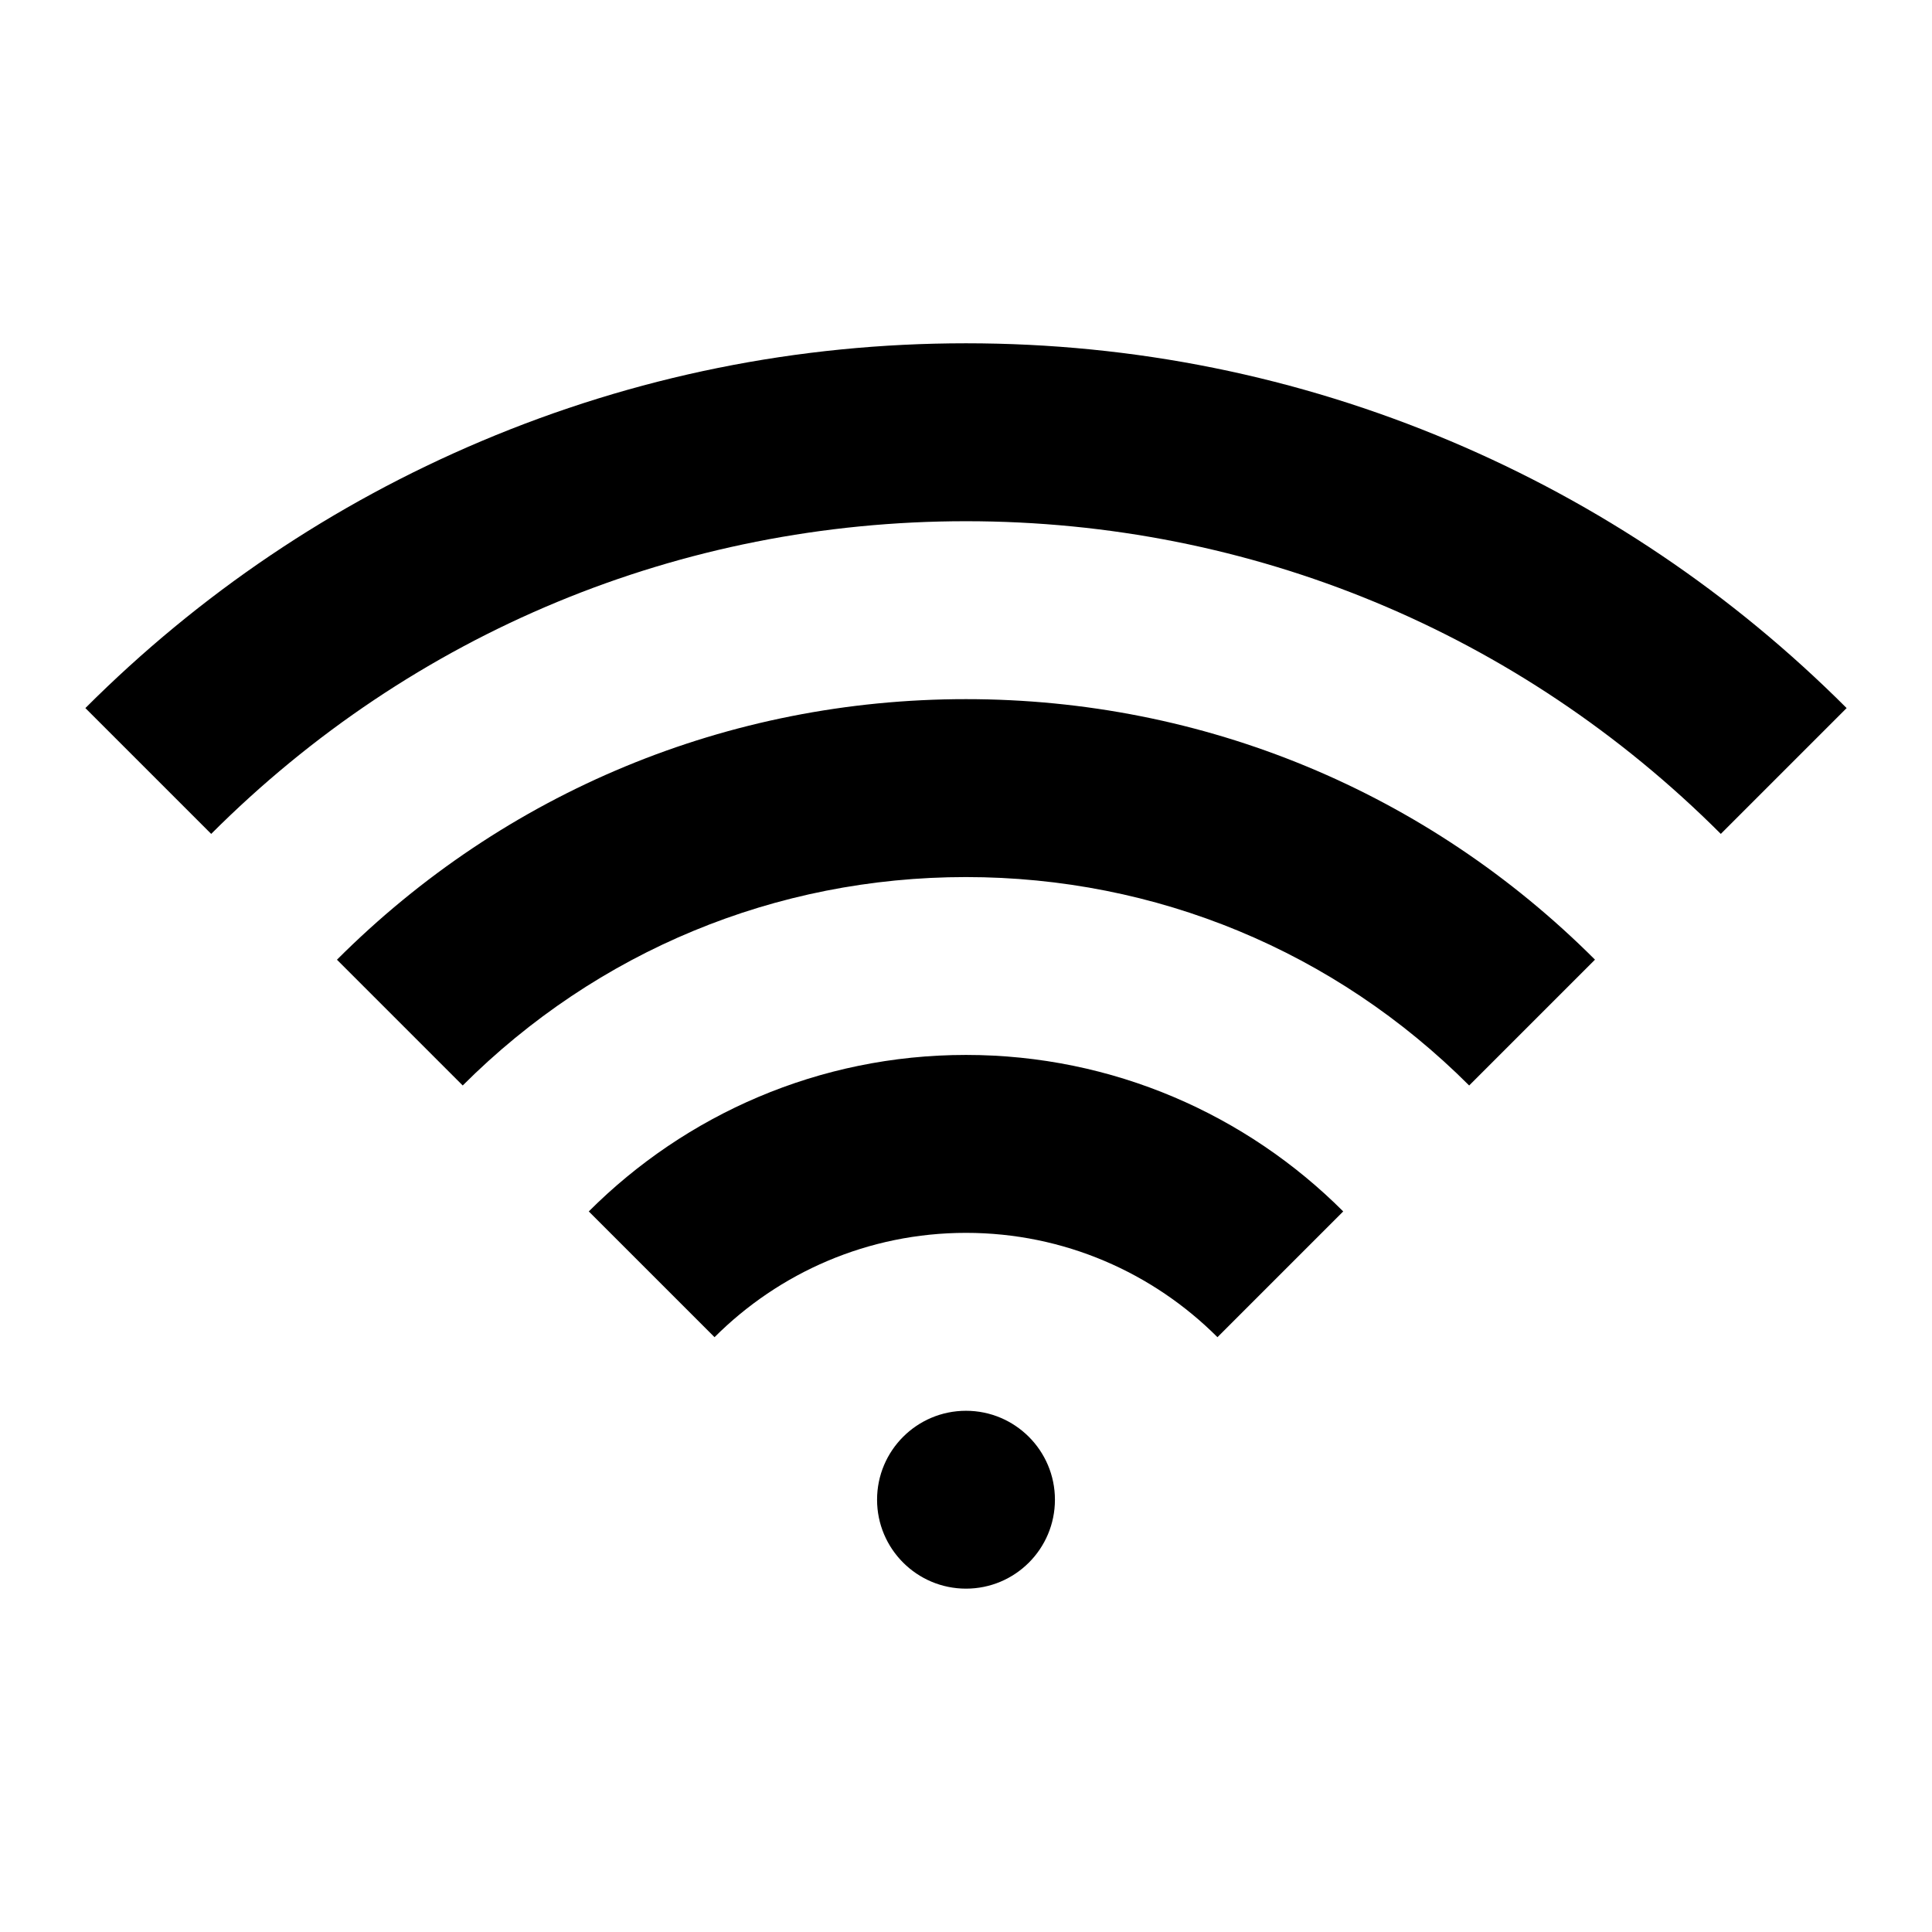 <?xml version="1.0" encoding="utf-8"?>
<!-- Generated by IcoMoon.io -->
<!DOCTYPE svg PUBLIC "-//W3C//DTD SVG 1.1//EN" "http://www.w3.org/Graphics/SVG/1.1/DTD/svg11.dtd">
<svg version="1.1" xmlns="http://www.w3.org/2000/svg" xmlns:xlink="http://www.w3.org/1999/xlink" width="32" height="32" viewBox="0 0 32 32">
<path d="M16 17.473c2.437 0 4.647 0.991 6.248 2.592l-2.083 2.083c-1.067-1.067-2.541-1.728-4.165-1.728s-3.098 0.661-4.165 1.728l-2.083-2.083c1.601-1.601 3.811-2.592 6.248-2.592zM5.582 15.895c2.783-2.783 6.483-4.315 10.418-4.315s7.636 1.533 10.418 4.315l-2.084 2.084c-2.226-2.226-5.186-3.452-8.335-3.452s-6.108 1.226-8.335 3.452l-2.084-2.084zM24.030 7.308c2.456 1.039 4.662 2.526 6.556 4.42v0l-2.084 2.084c-3.339-3.339-7.779-5.179-12.502-5.179s-9.163 1.839-12.502 5.179l-2.084-2.084c1.894-1.894 4.1-3.381 6.556-4.42 2.544-1.076 5.246-1.622 8.030-1.622s5.486 0.546 8.030 1.622zM14.527 24.84c0-0.814 0.66-1.473 1.473-1.473s1.473 0.66 1.473 1.473c0 0.814-0.66 1.473-1.473 1.473s-1.473-0.66-1.473-1.473z"></path>
</svg>
